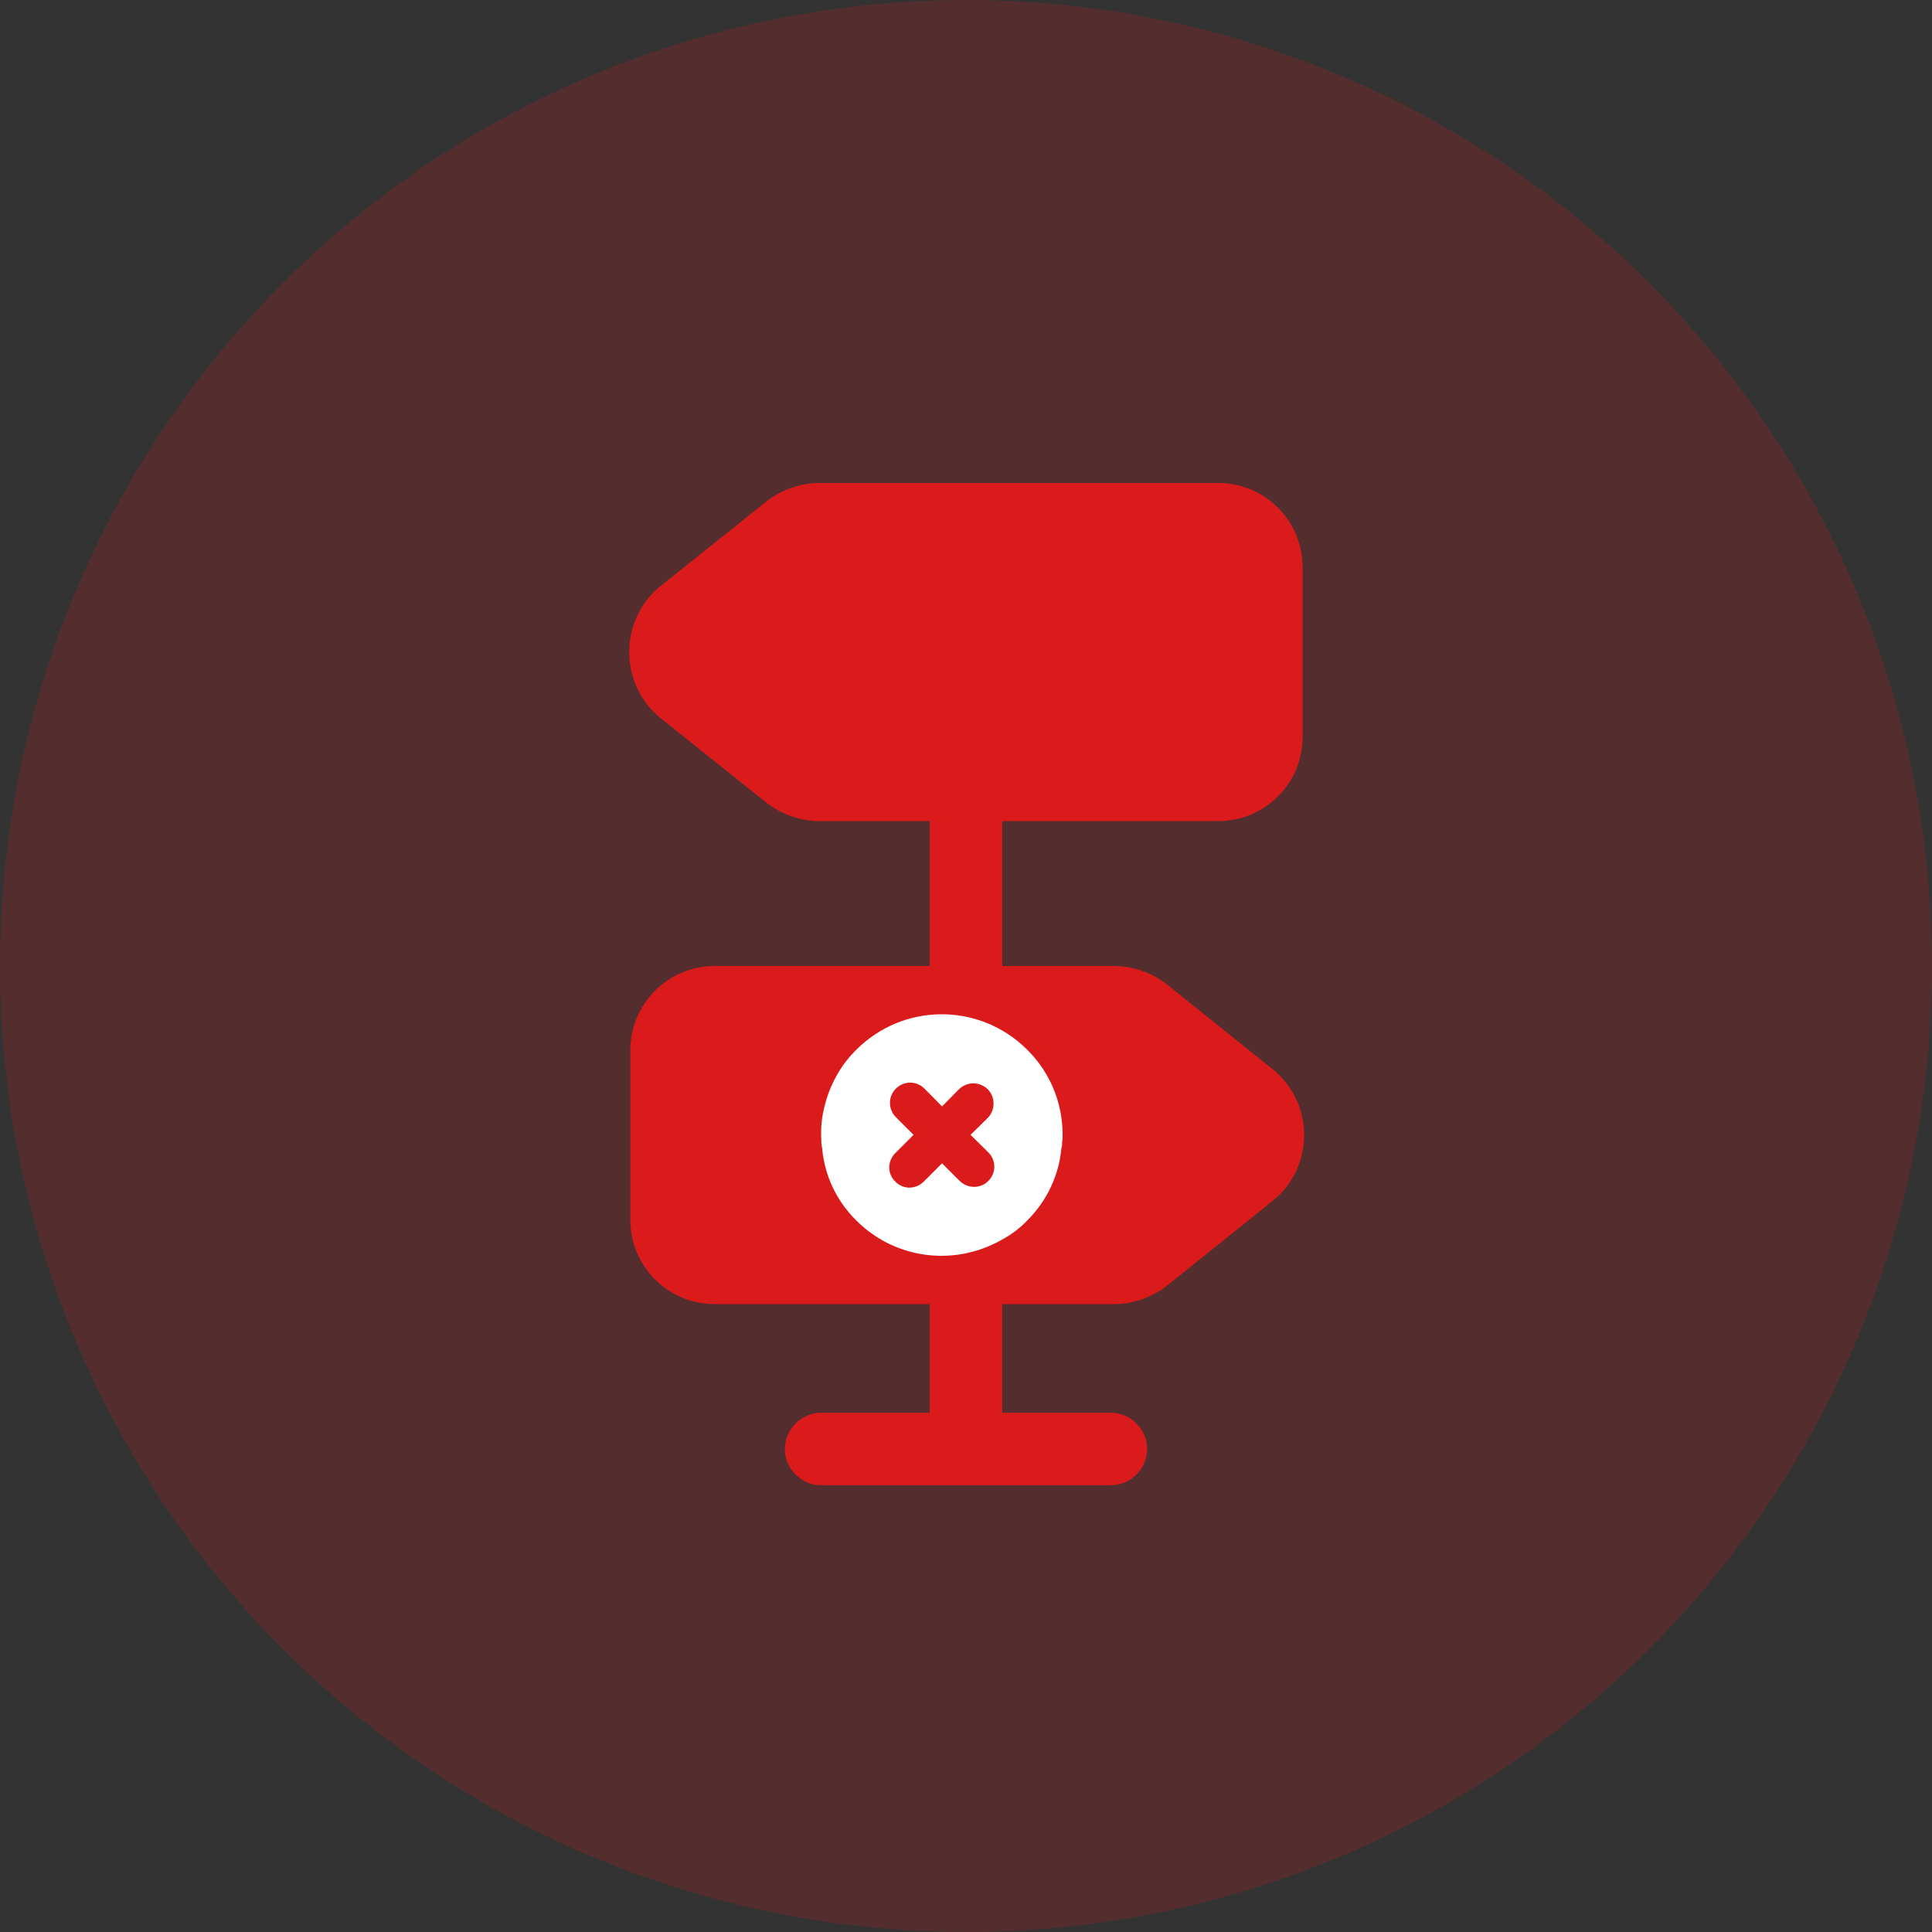 <svg width="40" height="40" viewBox="0 0 40 40" fill="none" xmlns="http://www.w3.org/2000/svg">
<rect x="0" y="0" width="40" height="40" fill="#333333" stroke="none"/>
<g clip-path="url(#clip0_5461_470031)">
<circle cx="20" cy="20" r="20" fill="#DB1B1B" fill-opacity="0.2"/>
<path d="M26.34 22.13L24.16 20.38C23.85 20.14 23.46 20 23.06 20H20.75V17H25.22C26.19 17 26.97 16.22 26.97 15.25V11.75C26.97 10.78 26.19 10 25.22 10H16.96C16.57 10 16.18 10.14 15.87 10.38L13.68 12.13C12.81 12.83 12.81 14.17 13.68 14.87L15.87 16.62C16.18 16.86 16.57 17 16.96 17H19.25V20H14.8C13.83 20 13.05 20.78 13.05 21.75V25.25C13.05 26.22 13.83 27 14.8 27H19.25V29.25H17C16.59 29.25 16.25 29.59 16.25 30C16.25 30.41 16.59 30.75 17 30.75H23C23.41 30.75 23.75 30.41 23.75 30C23.75 29.59 23.41 29.25 23 29.25H20.75V27H23.06C23.46 27 23.85 26.86 24.16 26.62L26.34 24.87C27.22 24.17 27.22 22.83 26.34 22.13Z" fill="#DB1B1B"/>
<path d="M21.268 21.734C20.773 21.239 20.116 20.989 19.465 21C18.836 21.006 18.207 21.256 17.729 21.734C17.395 22.062 17.178 22.473 17.072 22.901C17.011 23.135 16.989 23.374 17.005 23.613V23.64C17.005 23.679 17.011 23.713 17.017 23.757C17.017 23.757 17.017 23.757 17.022 23.763V23.779C17.072 24.324 17.306 24.852 17.729 25.269C18.374 25.914 19.281 26.131 20.099 25.925C20.344 25.864 20.584 25.764 20.806 25.63C20.973 25.536 21.129 25.414 21.268 25.269C21.685 24.852 21.925 24.324 21.975 23.774C21.98 23.774 21.98 23.763 21.98 23.757C21.991 23.718 21.991 23.674 21.991 23.635C21.991 23.629 21.997 23.618 21.997 23.607C22.03 22.935 21.785 22.245 21.268 21.734ZM20.461 24.452C20.3 24.613 20.038 24.613 19.871 24.452L19.504 24.085L19.126 24.463C18.959 24.63 18.697 24.63 18.536 24.463C18.369 24.302 18.369 24.041 18.536 23.874L18.914 23.496L18.547 23.129C18.385 22.962 18.385 22.701 18.547 22.54C18.714 22.373 18.975 22.373 19.142 22.54L19.504 22.907L19.855 22.551C20.021 22.39 20.283 22.39 20.45 22.551C20.611 22.718 20.611 22.979 20.45 23.146L20.094 23.496L20.461 23.857C20.628 24.024 20.628 24.285 20.461 24.452Z" fill="white"/>
</g>
<defs>
<clipPath id="clip0_5461_470031">
<rect width="40" height="40" fill="white"/>
</clipPath>
</defs>
</svg>
